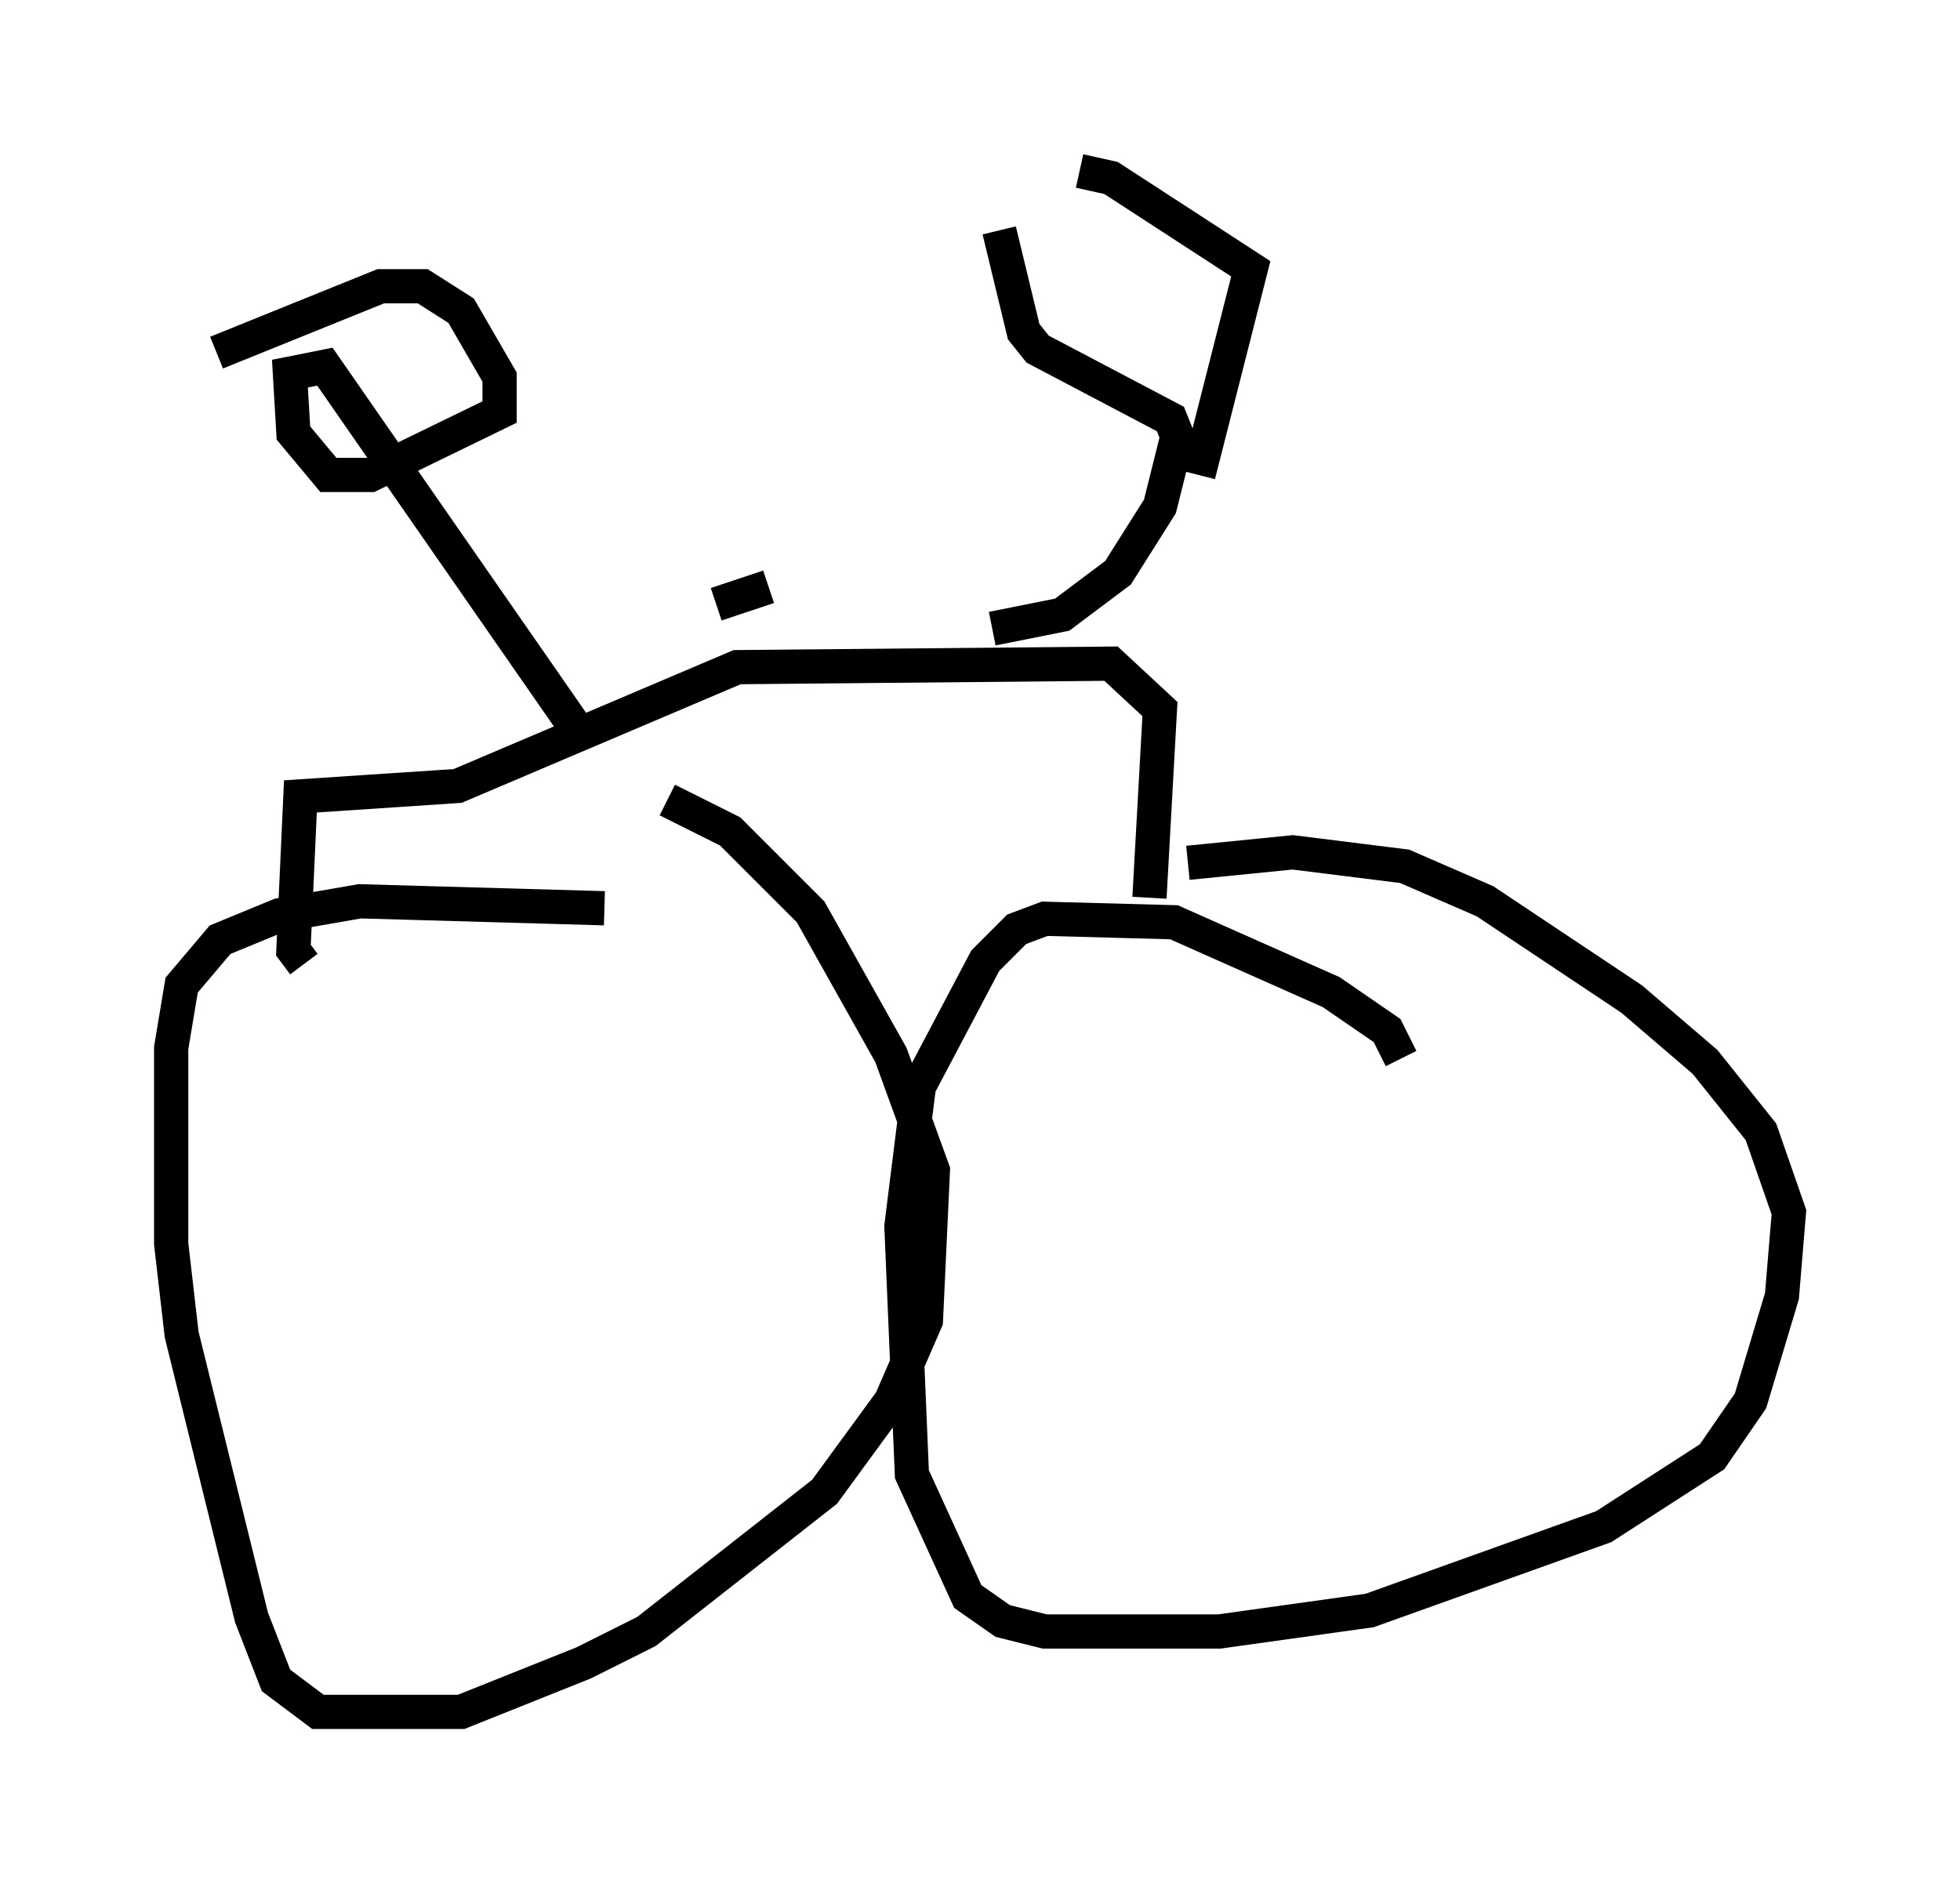 <?xml version="1.0" encoding="utf-8" ?>
<svg baseProfile="full" height="55.019" version="1.1" width="57.265" xmlns="http://www.w3.org/2000/svg" xmlns:ev="http://www.w3.org/2001/xml-events" xmlns:xlink="http://www.w3.org/1999/xlink"><defs /><rect fill="white" height="55.019" width="57.265" x="0" y="0" /><path d="M20.211, 27.254 m-2.552, -0.715 l-7.146, -0.204 -2.348, 0.408 l-1.735, 0.715 -1.123, 1.327 l-0.306, 1.838 0.0, 5.717 l0.306, 2.654 2.042, 8.269 l0.715, 1.838 1.225, 0.919 l4.185, 0.0 3.573, -1.429 l1.838, -0.919 5.206, -4.083 l1.94, -2.654 1.021, -2.348 l0.204, -4.39 -1.225, -3.369 l-2.348, -4.185 -2.348, -2.348 l-1.838, -0.919 m21.438, 7.554 l-0.408, -0.817 -1.633, -1.123 l-4.594, -2.042 -3.777, -0.102 l-0.817, 0.306 -0.919, 0.919 l-1.94, 3.675 -0.51, 4.083 l0.306, 7.248 1.633, 3.573 l1.021, 0.715 1.225, 0.306 l5.104, 0.0 4.39, -0.613 l6.84, -2.45 3.165, -2.042 l1.123, -1.633 0.919, -3.063 l0.204, -2.45 -0.817, -2.348 l-1.633, -2.042 -2.144, -1.838 l-4.288, -2.858 -2.348, -1.021 l-3.267, -0.408 -3.063, 0.306 m-1.123, 1.021 l0.306, -5.513 -1.429, -1.327 l-10.923, 0.102 -8.167, 3.471 l-4.594, 0.306 -0.204, 4.492 l0.306, 0.408 m13.577, -11.025 l-1.531, 0.51 m-3.777, 4.083 l-7.656, -11.025 -1.021, 0.204 l0.102, 1.735 1.021, 1.225 l1.225, 0.0 3.777, -1.838 l0.0, -1.021 -1.123, -1.94 l-1.123, -0.715 -1.225, 0.0 l-4.798, 1.94 m22.663, 8.065 l2.042, -0.408 1.633, -1.225 l1.225, -1.94 0.51, -2.042 l-0.204, -0.51 -3.879, -2.042 l-0.408, -0.51 -0.715, -2.96 m5.819, 7.146 l1.531, -6.023 -4.083, -2.654 l-0.919, -0.204 " fill="none" stroke="black" stroke-width="1" /></svg>